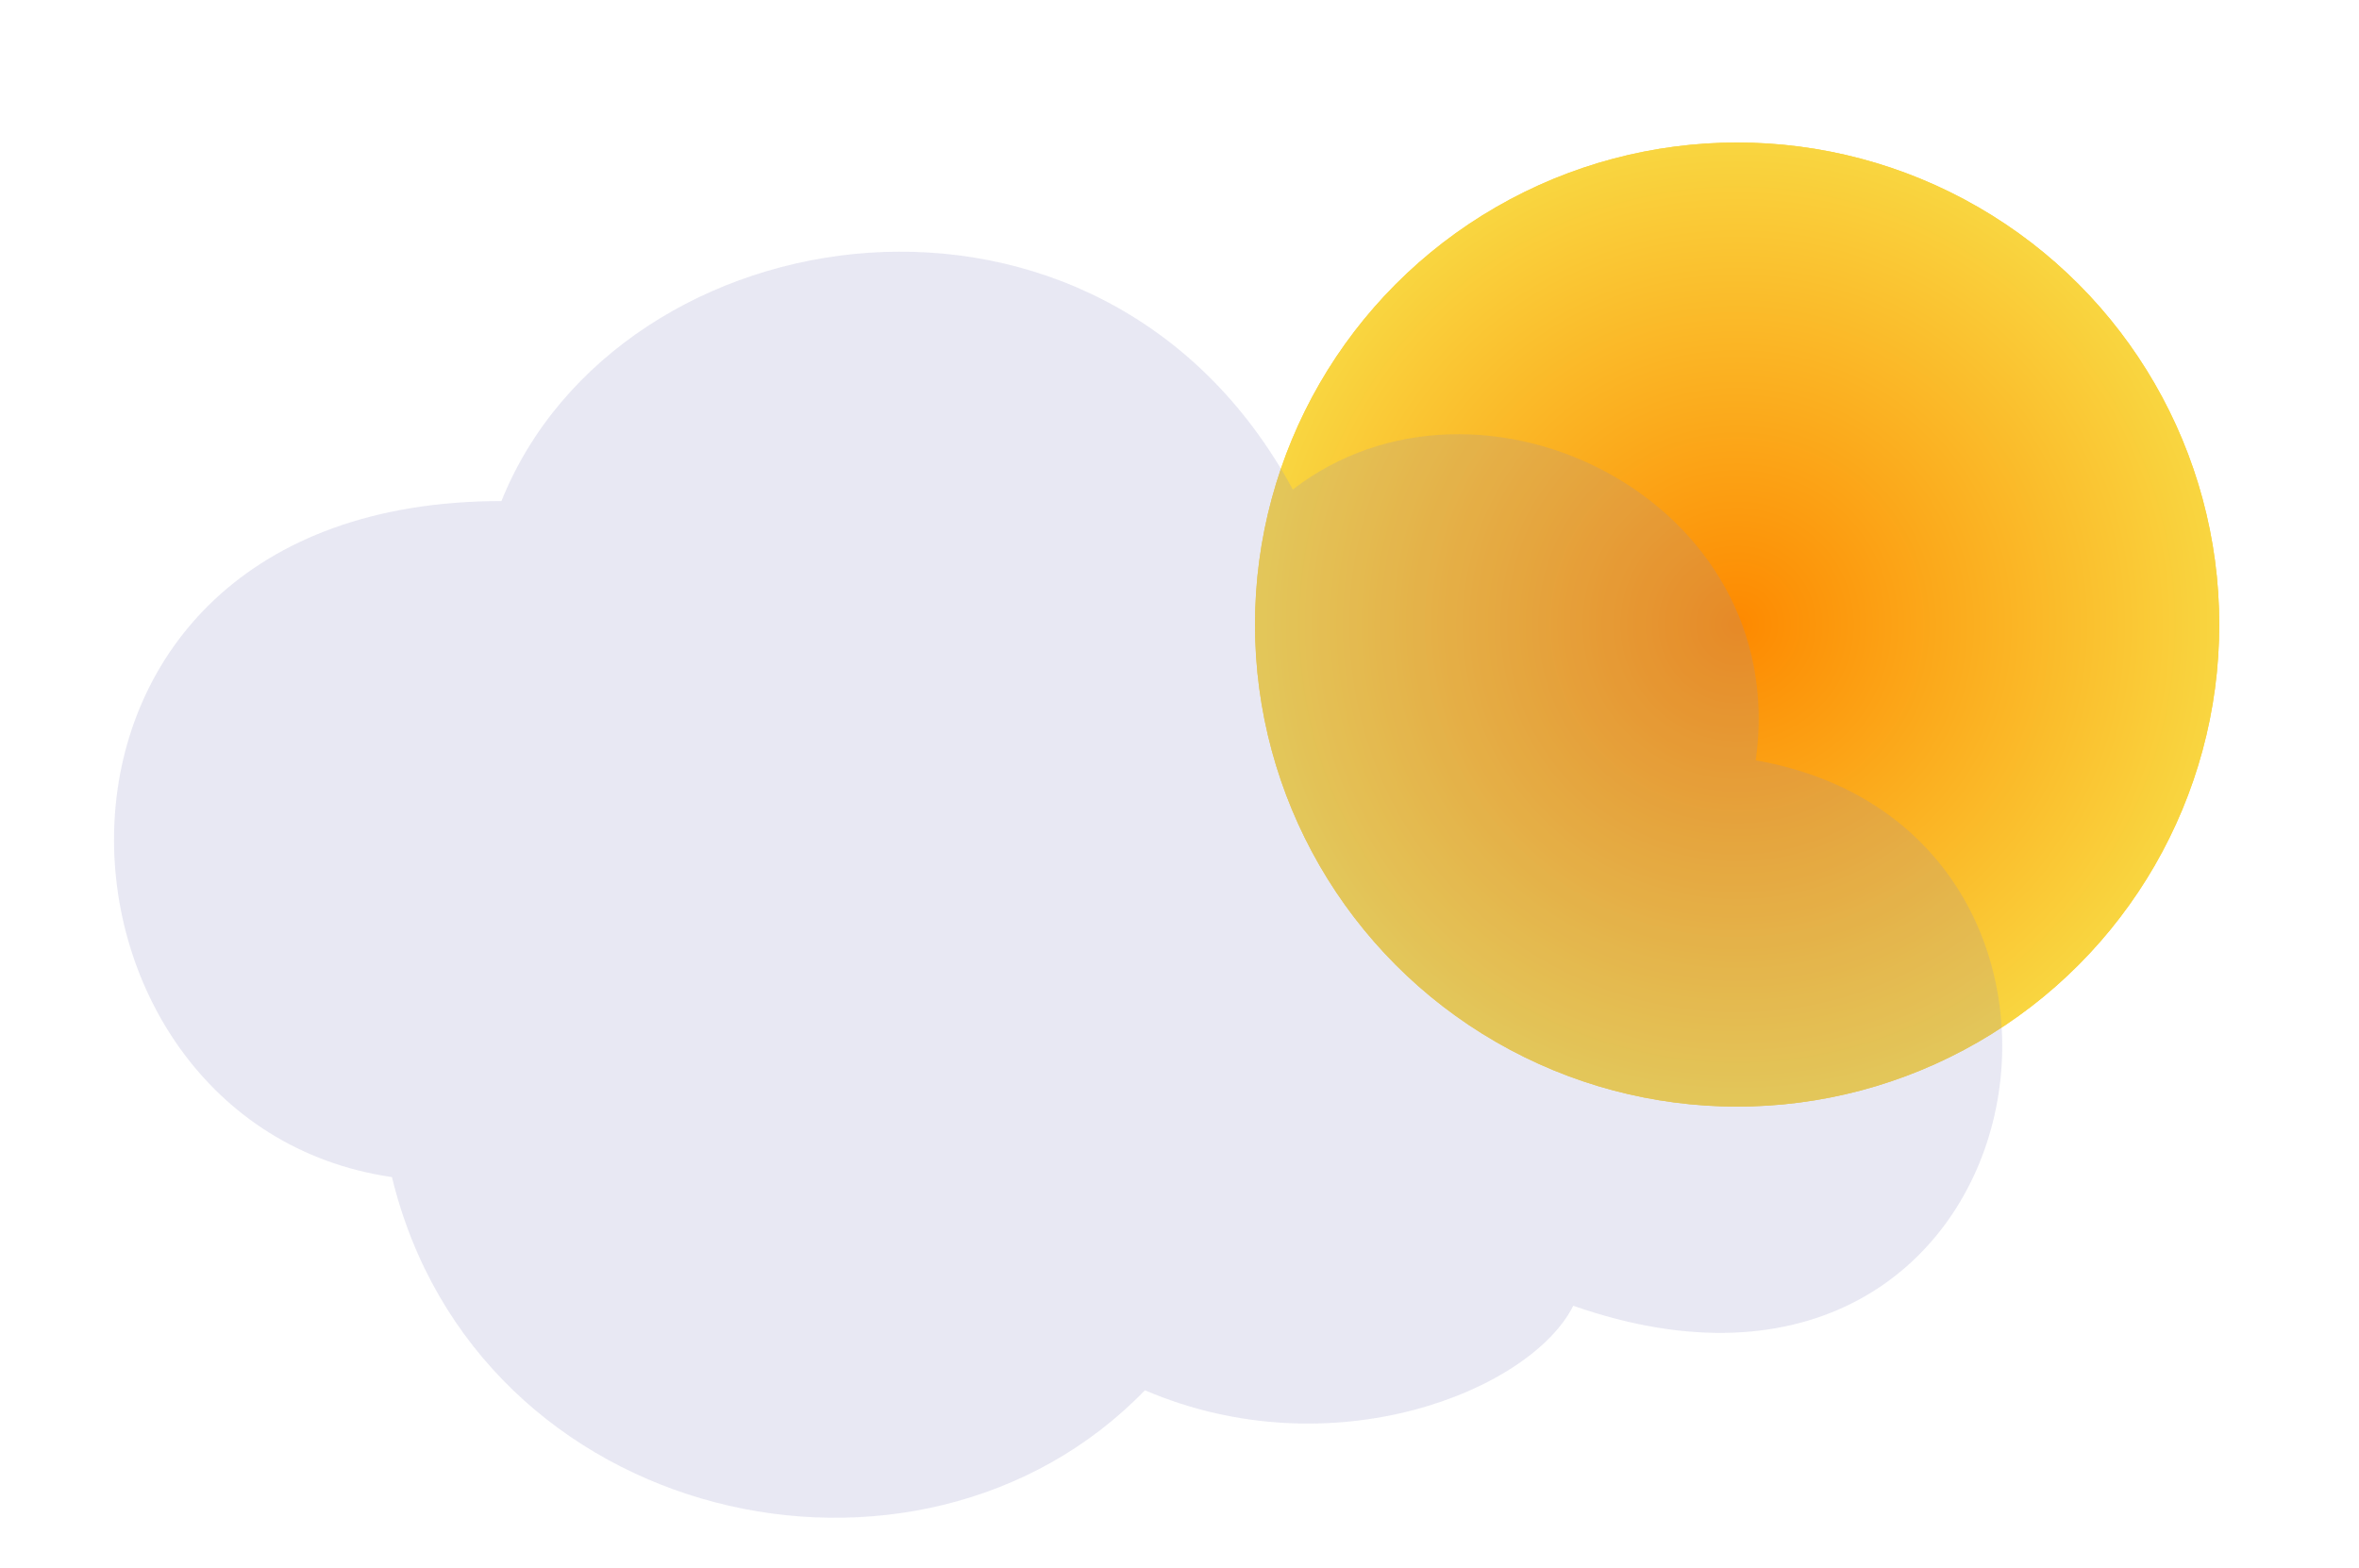 <svg width="331" height="220" viewBox="0 0 331 220" fill="none" xmlns="http://www.w3.org/2000/svg">
<g clip-path="url(#clip0_15_610)">
<g filter="url(#filter0_d_15_610)">
<g filter="url(#filter1_f_15_610)">
<circle cx="243.744" cy="83.649" r="67.649" fill="url(#paint0_radial_15_610)"/>
</g>
<circle cx="243.744" cy="83.649" r="67.649" fill="url(#paint1_radial_15_610)"/>
<g filter="url(#filter2_bi_15_610)">
<path d="M181.4 60.701C154.448 10.894 86.799 21.351 70.358 62.318C-1.873 62.318 2.978 149.642 54.995 157.189C66.854 206.134 128.844 219.987 160.647 187.106C187.06 198.425 214.821 187.106 220.75 175.247C287.052 198.425 302.953 108.675 246.354 98.703C251.529 62.049 207.544 40.487 181.4 60.701Z" fill="#8D8DC4" fill-opacity="0.2"/>
</g>
</g>
</g>
<defs>
<filter id="filter0_d_15_610" x="-6" y="-2" width="339.393" height="233" filterUnits="userSpaceOnUse" color-interpolation-filters="sRGB">
<feFlood flood-opacity="0" result="BackgroundImageFix"/>
<feColorMatrix in="SourceAlpha" type="matrix" values="0 0 0 0 0 0 0 0 0 0 0 0 0 0 0 0 0 0 127 0" result="hardAlpha"/>
<feOffset dy="4"/>
<feGaussianBlur stdDeviation="11"/>
<feComposite in2="hardAlpha" operator="out"/>
<feColorMatrix type="matrix" values="0 0 0 0 0.181 0 0 0 0 0.181 0 0 0 0 0.308 0 0 0 1 0"/>
<feBlend mode="normal" in2="BackgroundImageFix" result="effect1_dropShadow_15_610"/>
<feBlend mode="normal" in="SourceGraphic" in2="effect1_dropShadow_15_610" result="shape"/>
</filter>
<filter id="filter1_f_15_610" x="153.094" y="-7" width="181.299" height="181.299" filterUnits="userSpaceOnUse" color-interpolation-filters="sRGB">
<feFlood flood-opacity="0" result="BackgroundImageFix"/>
<feBlend mode="normal" in="SourceGraphic" in2="BackgroundImageFix" result="shape"/>
<feGaussianBlur stdDeviation="11.5" result="effect1_foregroundBlur_15_610"/>
</filter>
<filter id="filter2_bi_15_610" x="-97" y="-85.68" width="490.941" height="403.68" filterUnits="userSpaceOnUse" color-interpolation-filters="sRGB">
<feFlood flood-opacity="0" result="BackgroundImageFix"/>
<feGaussianBlur in="BackgroundImage" stdDeviation="56.5"/>
<feComposite in2="SourceAlpha" operator="in" result="effect1_backgroundBlur_15_610"/>
<feBlend mode="normal" in="SourceGraphic" in2="effect1_backgroundBlur_15_610" result="shape"/>
<feColorMatrix in="SourceAlpha" type="matrix" values="0 0 0 0 0 0 0 0 0 0 0 0 0 0 0 0 0 0 127 0" result="hardAlpha"/>
<feOffset dy="4"/>
<feGaussianBlur stdDeviation="18"/>
<feComposite in2="hardAlpha" operator="arithmetic" k2="-1" k3="1"/>
<feColorMatrix type="matrix" values="0 0 0 0 1 0 0 0 0 1 0 0 0 0 1 0 0 0 0.51 0"/>
<feBlend mode="normal" in2="shape" result="effect2_innerShadow_15_610"/>
</filter>
<radialGradient id="paint0_radial_15_610" cx="0" cy="0" r="1" gradientUnits="userSpaceOnUse" gradientTransform="translate(243.744 83.649) rotate(90.176) scale(87.594)">
<stop stop-color="#FD8900"/>
<stop offset="1" stop-color="#F8EC53"/>
</radialGradient>
<radialGradient id="paint1_radial_15_610" cx="0" cy="0" r="1" gradientUnits="userSpaceOnUse" gradientTransform="translate(243.744 83.649) rotate(90.176) scale(87.594)">
<stop stop-color="#FD8900"/>
<stop offset="1" stop-color="#F8EC53"/>
</radialGradient>
<clipPath id="clip0_15_610">
<rect width="331" height="220" fill="white"/>
</clipPath>
</defs>
</svg>
